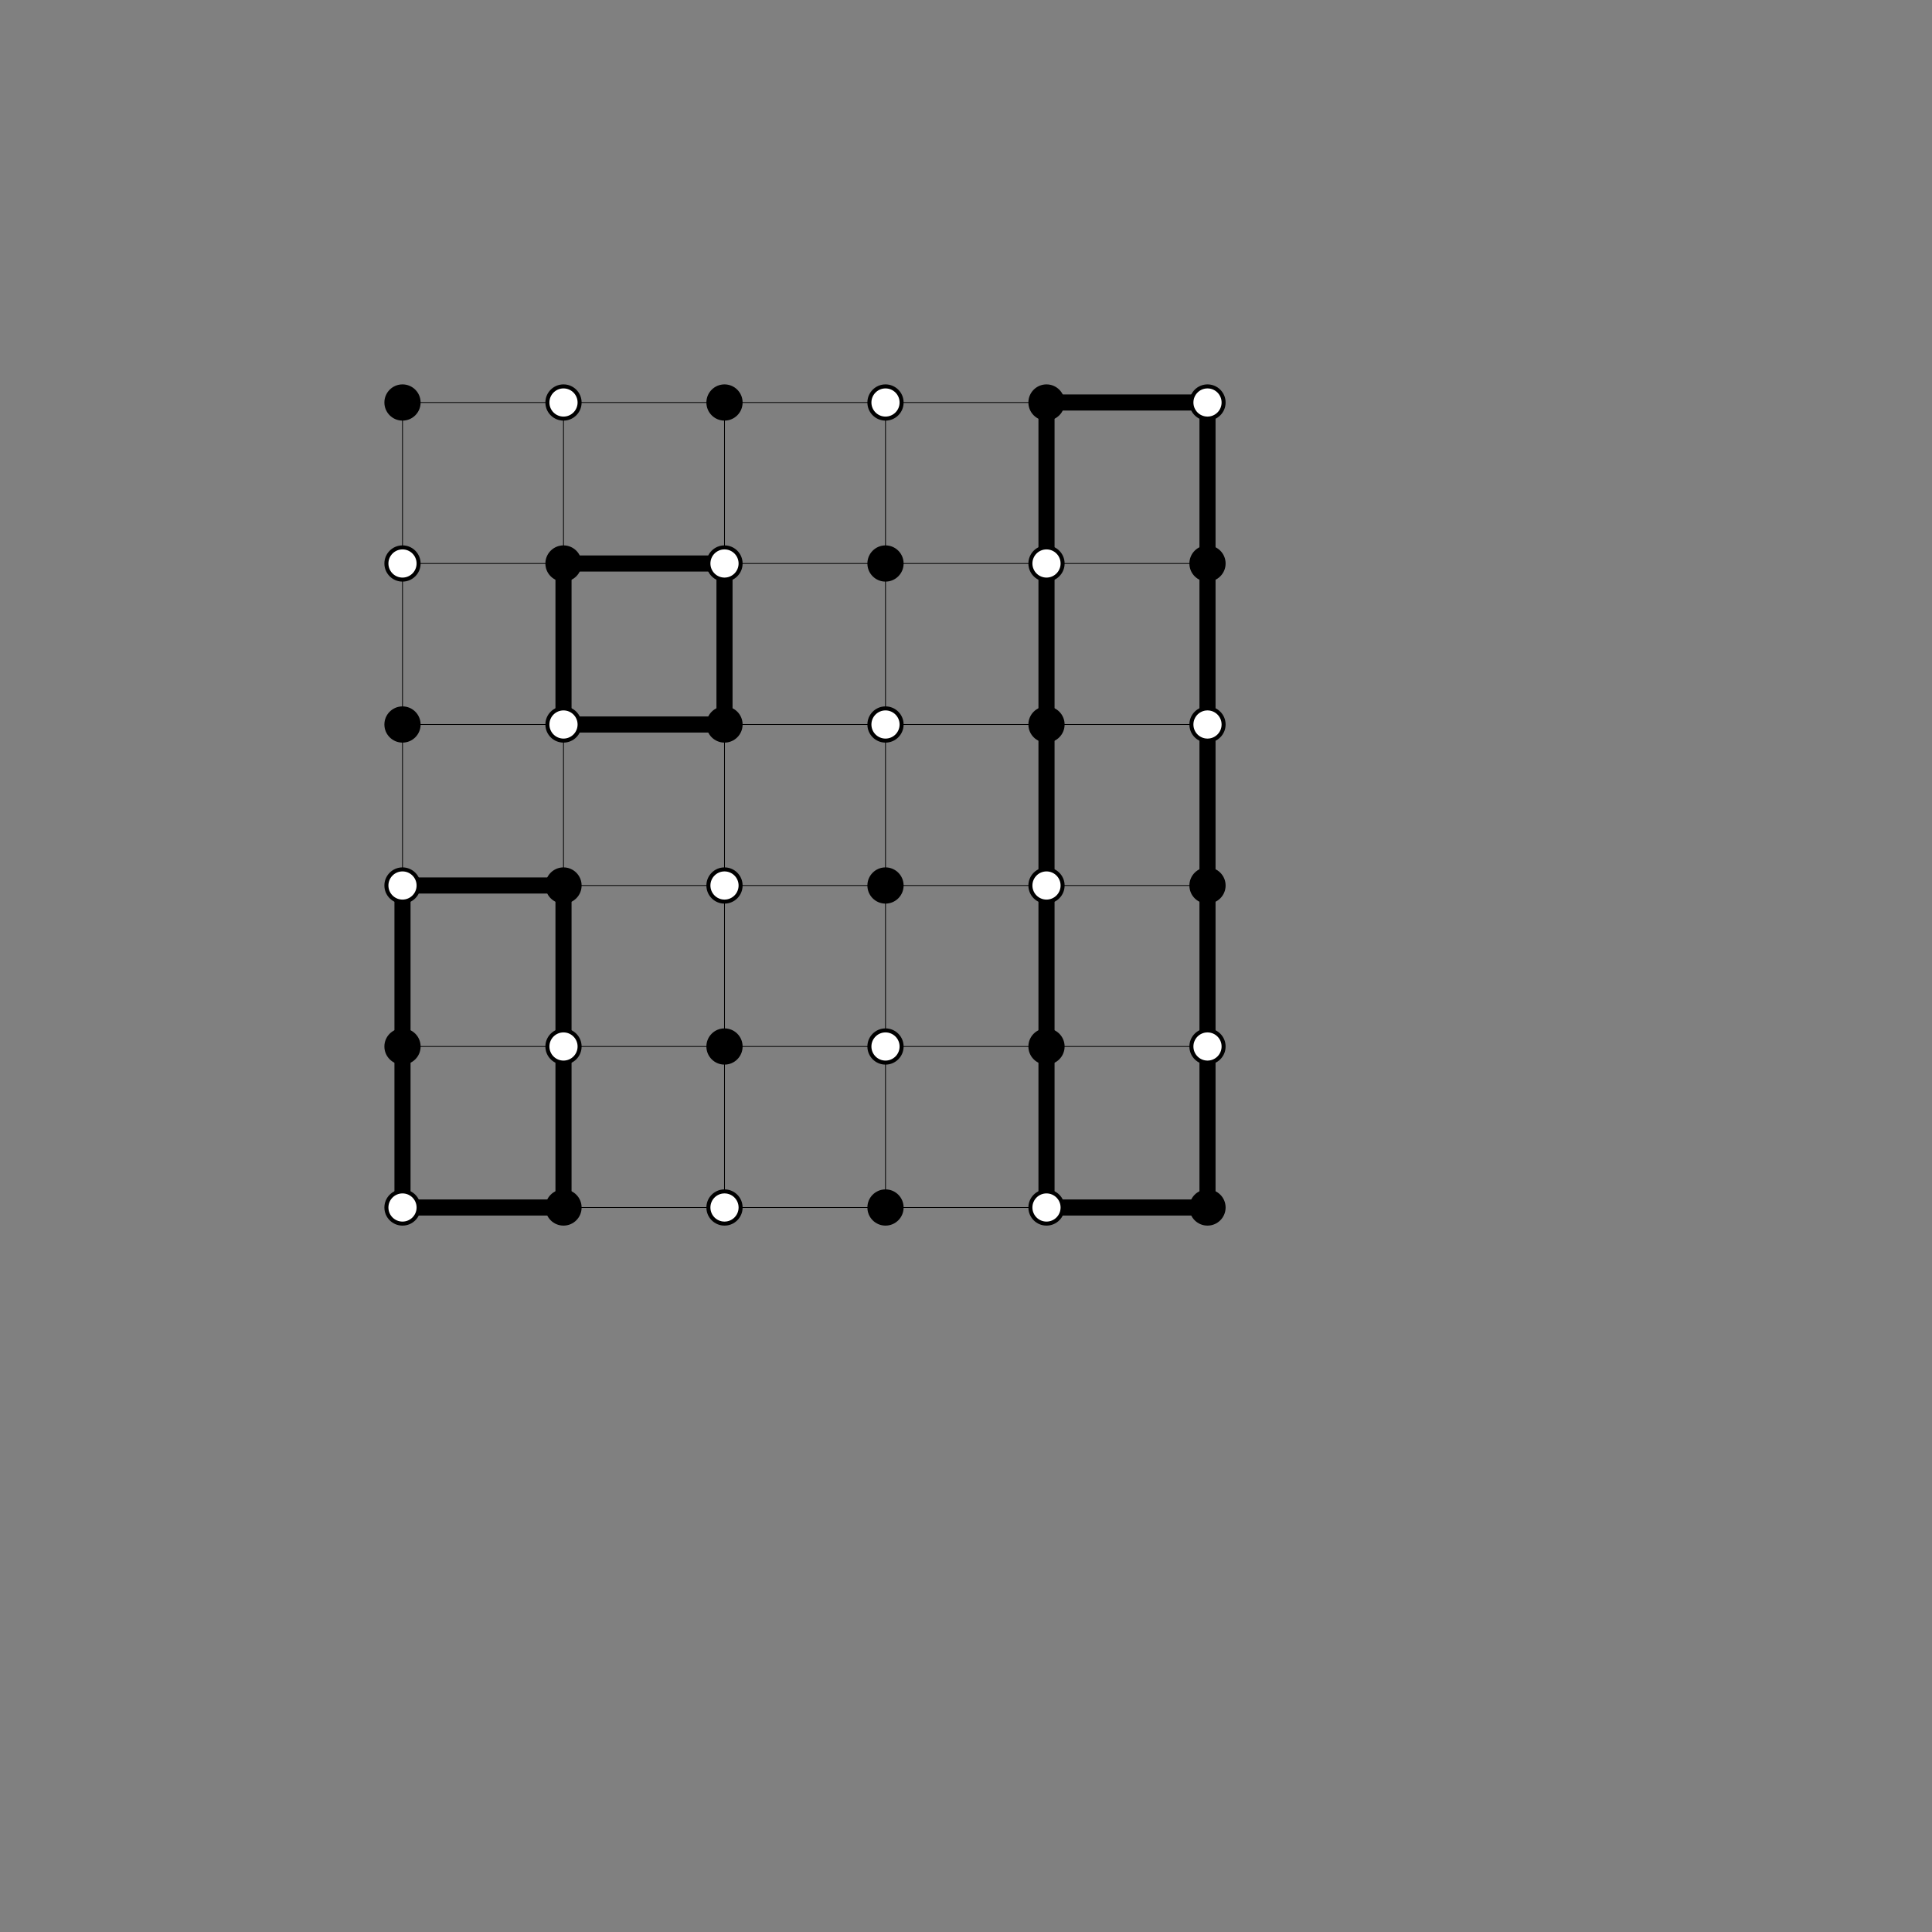 <svg xmlns='http://www.w3.org/2000/svg' height="240" width="240">
<rect width="100%" height="100%" fill="#808080" stroke="none"/>
<line x1="130" y1="50" x2="150" y2="50" style="stroke:rgb(0,0,0);stroke-width:2" />
<line x1="130" y1="50" x2="130" y2="70" style="stroke:rgb(0,0,0);stroke-width:2" />
<line x1="150" y1="50" x2="150" y2="70" style="stroke:rgb(0,0,0);stroke-width:2" />
<line x1="70" y1="70" x2="90" y2="70" style="stroke:rgb(0,0,0);stroke-width:2" />
<line x1="70" y1="70" x2="70" y2="90" style="stroke:rgb(0,0,0);stroke-width:2" />
<line x1="90" y1="70" x2="90" y2="90" style="stroke:rgb(0,0,0);stroke-width:2" />
<line x1="130" y1="70" x2="130" y2="90" style="stroke:rgb(0,0,0);stroke-width:2" />
<line x1="150" y1="70" x2="150" y2="90" style="stroke:rgb(0,0,0);stroke-width:2" />
<line x1="70" y1="90" x2="90" y2="90" style="stroke:rgb(0,0,0);stroke-width:2" />
<line x1="130" y1="90" x2="130" y2="110" style="stroke:rgb(0,0,0);stroke-width:2" />
<line x1="150" y1="90" x2="150" y2="110" style="stroke:rgb(0,0,0);stroke-width:2" />
<line x1="50" y1="110" x2="70" y2="110" style="stroke:rgb(0,0,0);stroke-width:2" />
<line x1="50" y1="110" x2="50" y2="130" style="stroke:rgb(0,0,0);stroke-width:2" />
<line x1="70" y1="110" x2="70" y2="130" style="stroke:rgb(0,0,0);stroke-width:2" />
<line x1="130" y1="110" x2="130" y2="130" style="stroke:rgb(0,0,0);stroke-width:2" />
<line x1="150" y1="110" x2="150" y2="130" style="stroke:rgb(0,0,0);stroke-width:2" />
<line x1="50" y1="130" x2="50" y2="150" style="stroke:rgb(0,0,0);stroke-width:2" />
<line x1="70" y1="130" x2="70" y2="150" style="stroke:rgb(0,0,0);stroke-width:2" />
<line x1="130" y1="130" x2="130" y2="150" style="stroke:rgb(0,0,0);stroke-width:2" />
<line x1="150" y1="130" x2="150" y2="150" style="stroke:rgb(0,0,0);stroke-width:2" />
<line x1="50" y1="150" x2="70" y2="150" style="stroke:rgb(0,0,0);stroke-width:2" />
<line x1="130" y1="150" x2="150" y2="150" style="stroke:rgb(0,0,0);stroke-width:2" />
<circle cx="50" cy="50" r="2" stroke="black" stroke-width=".5" fill="black" />
<line x1="70" y1="50" x2="90" y2="50" style="stroke:rgb(0,0,0);stroke-width:.1" />
<line x1="70" y1="50" x2="50" y2="50" style="stroke:rgb(0,0,0);stroke-width:.1" />
<line x1="70" y1="50" x2="70" y2="70" style="stroke:rgb(0,0,0);stroke-width:.1" />
<circle cx="70" cy="50" r="2" stroke="black" stroke-width=".5" fill="white" />
<circle cx="90" cy="50" r="2" stroke="black" stroke-width=".5" fill="black" />
<line x1="110" y1="50" x2="130" y2="50" style="stroke:rgb(0,0,0);stroke-width:.1" />
<line x1="110" y1="50" x2="90" y2="50" style="stroke:rgb(0,0,0);stroke-width:.1" />
<line x1="110" y1="50" x2="110" y2="70" style="stroke:rgb(0,0,0);stroke-width:.1" />
<circle cx="110" cy="50" r="2" stroke="black" stroke-width=".5" fill="white" />
<circle cx="130" cy="50" r="2" stroke="black" stroke-width=".5" fill="black" />
<line x1="150" y1="50" x2="130" y2="50" style="stroke:rgb(0,0,0);stroke-width:.1" />
<line x1="150" y1="50" x2="150" y2="70" style="stroke:rgb(0,0,0);stroke-width:.1" />
<circle cx="150" cy="50" r="2" stroke="black" stroke-width=".5" fill="white" />
<line x1="50" y1="70" x2="70" y2="70" style="stroke:rgb(0,0,0);stroke-width:.1" />
<line x1="50" y1="70" x2="50" y2="50" style="stroke:rgb(0,0,0);stroke-width:.1" />
<line x1="50" y1="70" x2="50" y2="90" style="stroke:rgb(0,0,0);stroke-width:.1" />
<circle cx="50" cy="70" r="2" stroke="black" stroke-width=".5" fill="white" />
<circle cx="70" cy="70" r="2" stroke="black" stroke-width=".5" fill="black" />
<line x1="90" y1="70" x2="110" y2="70" style="stroke:rgb(0,0,0);stroke-width:.1" />
<line x1="90" y1="70" x2="70" y2="70" style="stroke:rgb(0,0,0);stroke-width:.1" />
<line x1="90" y1="70" x2="90" y2="50" style="stroke:rgb(0,0,0);stroke-width:.1" />
<line x1="90" y1="70" x2="90" y2="90" style="stroke:rgb(0,0,0);stroke-width:.1" />
<circle cx="90" cy="70" r="2" stroke="black" stroke-width=".5" fill="white" />
<circle cx="110" cy="70" r="2" stroke="black" stroke-width=".5" fill="black" />
<line x1="130" y1="70" x2="150" y2="70" style="stroke:rgb(0,0,0);stroke-width:.1" />
<line x1="130" y1="70" x2="110" y2="70" style="stroke:rgb(0,0,0);stroke-width:.1" />
<line x1="130" y1="70" x2="130" y2="50" style="stroke:rgb(0,0,0);stroke-width:.1" />
<line x1="130" y1="70" x2="130" y2="90" style="stroke:rgb(0,0,0);stroke-width:.1" />
<circle cx="130" cy="70" r="2" stroke="black" stroke-width=".5" fill="white" />
<circle cx="150" cy="70" r="2" stroke="black" stroke-width=".5" fill="black" />
<circle cx="50" cy="90" r="2" stroke="black" stroke-width=".5" fill="black" />
<line x1="70" y1="90" x2="90" y2="90" style="stroke:rgb(0,0,0);stroke-width:.1" />
<line x1="70" y1="90" x2="50" y2="90" style="stroke:rgb(0,0,0);stroke-width:.1" />
<line x1="70" y1="90" x2="70" y2="70" style="stroke:rgb(0,0,0);stroke-width:.1" />
<line x1="70" y1="90" x2="70" y2="110" style="stroke:rgb(0,0,0);stroke-width:.1" />
<circle cx="70" cy="90" r="2" stroke="black" stroke-width=".5" fill="white" />
<circle cx="90" cy="90" r="2" stroke="black" stroke-width=".5" fill="black" />
<line x1="110" y1="90" x2="130" y2="90" style="stroke:rgb(0,0,0);stroke-width:.1" />
<line x1="110" y1="90" x2="90" y2="90" style="stroke:rgb(0,0,0);stroke-width:.1" />
<line x1="110" y1="90" x2="110" y2="70" style="stroke:rgb(0,0,0);stroke-width:.1" />
<line x1="110" y1="90" x2="110" y2="110" style="stroke:rgb(0,0,0);stroke-width:.1" />
<circle cx="110" cy="90" r="2" stroke="black" stroke-width=".5" fill="white" />
<circle cx="130" cy="90" r="2" stroke="black" stroke-width=".5" fill="black" />
<line x1="150" y1="90" x2="130" y2="90" style="stroke:rgb(0,0,0);stroke-width:.1" />
<line x1="150" y1="90" x2="150" y2="70" style="stroke:rgb(0,0,0);stroke-width:.1" />
<line x1="150" y1="90" x2="150" y2="110" style="stroke:rgb(0,0,0);stroke-width:.1" />
<circle cx="150" cy="90" r="2" stroke="black" stroke-width=".5" fill="white" />
<line x1="50" y1="110" x2="70" y2="110" style="stroke:rgb(0,0,0);stroke-width:.1" />
<line x1="50" y1="110" x2="50" y2="90" style="stroke:rgb(0,0,0);stroke-width:.1" />
<line x1="50" y1="110" x2="50" y2="130" style="stroke:rgb(0,0,0);stroke-width:.1" />
<circle cx="50" cy="110" r="2" stroke="black" stroke-width=".5" fill="white" />
<circle cx="70" cy="110" r="2" stroke="black" stroke-width=".5" fill="black" />
<line x1="90" y1="110" x2="110" y2="110" style="stroke:rgb(0,0,0);stroke-width:.1" />
<line x1="90" y1="110" x2="70" y2="110" style="stroke:rgb(0,0,0);stroke-width:.1" />
<line x1="90" y1="110" x2="90" y2="90" style="stroke:rgb(0,0,0);stroke-width:.1" />
<line x1="90" y1="110" x2="90" y2="130" style="stroke:rgb(0,0,0);stroke-width:.1" />
<circle cx="90" cy="110" r="2" stroke="black" stroke-width=".5" fill="white" />
<circle cx="110" cy="110" r="2" stroke="black" stroke-width=".5" fill="black" />
<line x1="130" y1="110" x2="150" y2="110" style="stroke:rgb(0,0,0);stroke-width:.1" />
<line x1="130" y1="110" x2="110" y2="110" style="stroke:rgb(0,0,0);stroke-width:.1" />
<line x1="130" y1="110" x2="130" y2="90" style="stroke:rgb(0,0,0);stroke-width:.1" />
<line x1="130" y1="110" x2="130" y2="130" style="stroke:rgb(0,0,0);stroke-width:.1" />
<circle cx="130" cy="110" r="2" stroke="black" stroke-width=".5" fill="white" />
<circle cx="150" cy="110" r="2" stroke="black" stroke-width=".5" fill="black" />
<circle cx="50" cy="130" r="2" stroke="black" stroke-width=".5" fill="black" />
<line x1="70" y1="130" x2="90" y2="130" style="stroke:rgb(0,0,0);stroke-width:.1" />
<line x1="70" y1="130" x2="50" y2="130" style="stroke:rgb(0,0,0);stroke-width:.1" />
<line x1="70" y1="130" x2="70" y2="110" style="stroke:rgb(0,0,0);stroke-width:.1" />
<line x1="70" y1="130" x2="70" y2="150" style="stroke:rgb(0,0,0);stroke-width:.1" />
<circle cx="70" cy="130" r="2" stroke="black" stroke-width=".5" fill="white" />
<circle cx="90" cy="130" r="2" stroke="black" stroke-width=".5" fill="black" />
<line x1="110" y1="130" x2="130" y2="130" style="stroke:rgb(0,0,0);stroke-width:.1" />
<line x1="110" y1="130" x2="90" y2="130" style="stroke:rgb(0,0,0);stroke-width:.1" />
<line x1="110" y1="130" x2="110" y2="110" style="stroke:rgb(0,0,0);stroke-width:.1" />
<line x1="110" y1="130" x2="110" y2="150" style="stroke:rgb(0,0,0);stroke-width:.1" />
<circle cx="110" cy="130" r="2" stroke="black" stroke-width=".5" fill="white" />
<circle cx="130" cy="130" r="2" stroke="black" stroke-width=".5" fill="black" />
<line x1="150" y1="130" x2="130" y2="130" style="stroke:rgb(0,0,0);stroke-width:.1" />
<line x1="150" y1="130" x2="150" y2="110" style="stroke:rgb(0,0,0);stroke-width:.1" />
<line x1="150" y1="130" x2="150" y2="150" style="stroke:rgb(0,0,0);stroke-width:.1" />
<circle cx="150" cy="130" r="2" stroke="black" stroke-width=".5" fill="white" />
<line x1="50" y1="150" x2="70" y2="150" style="stroke:rgb(0,0,0);stroke-width:.1" />
<line x1="50" y1="150" x2="50" y2="130" style="stroke:rgb(0,0,0);stroke-width:.1" />
<circle cx="50" cy="150" r="2" stroke="black" stroke-width=".5" fill="white" />
<circle cx="70" cy="150" r="2" stroke="black" stroke-width=".5" fill="black" />
<line x1="90" y1="150" x2="110" y2="150" style="stroke:rgb(0,0,0);stroke-width:.1" />
<line x1="90" y1="150" x2="70" y2="150" style="stroke:rgb(0,0,0);stroke-width:.1" />
<line x1="90" y1="150" x2="90" y2="130" style="stroke:rgb(0,0,0);stroke-width:.1" />
<circle cx="90" cy="150" r="2" stroke="black" stroke-width=".5" fill="white" />
<circle cx="110" cy="150" r="2" stroke="black" stroke-width=".5" fill="black" />
<line x1="130" y1="150" x2="150" y2="150" style="stroke:rgb(0,0,0);stroke-width:.1" />
<line x1="130" y1="150" x2="110" y2="150" style="stroke:rgb(0,0,0);stroke-width:.1" />
<line x1="130" y1="150" x2="130" y2="130" style="stroke:rgb(0,0,0);stroke-width:.1" />
<circle cx="130" cy="150" r="2" stroke="black" stroke-width=".5" fill="white" />
<circle cx="150" cy="150" r="2" stroke="black" stroke-width=".5" fill="black" />
</svg>